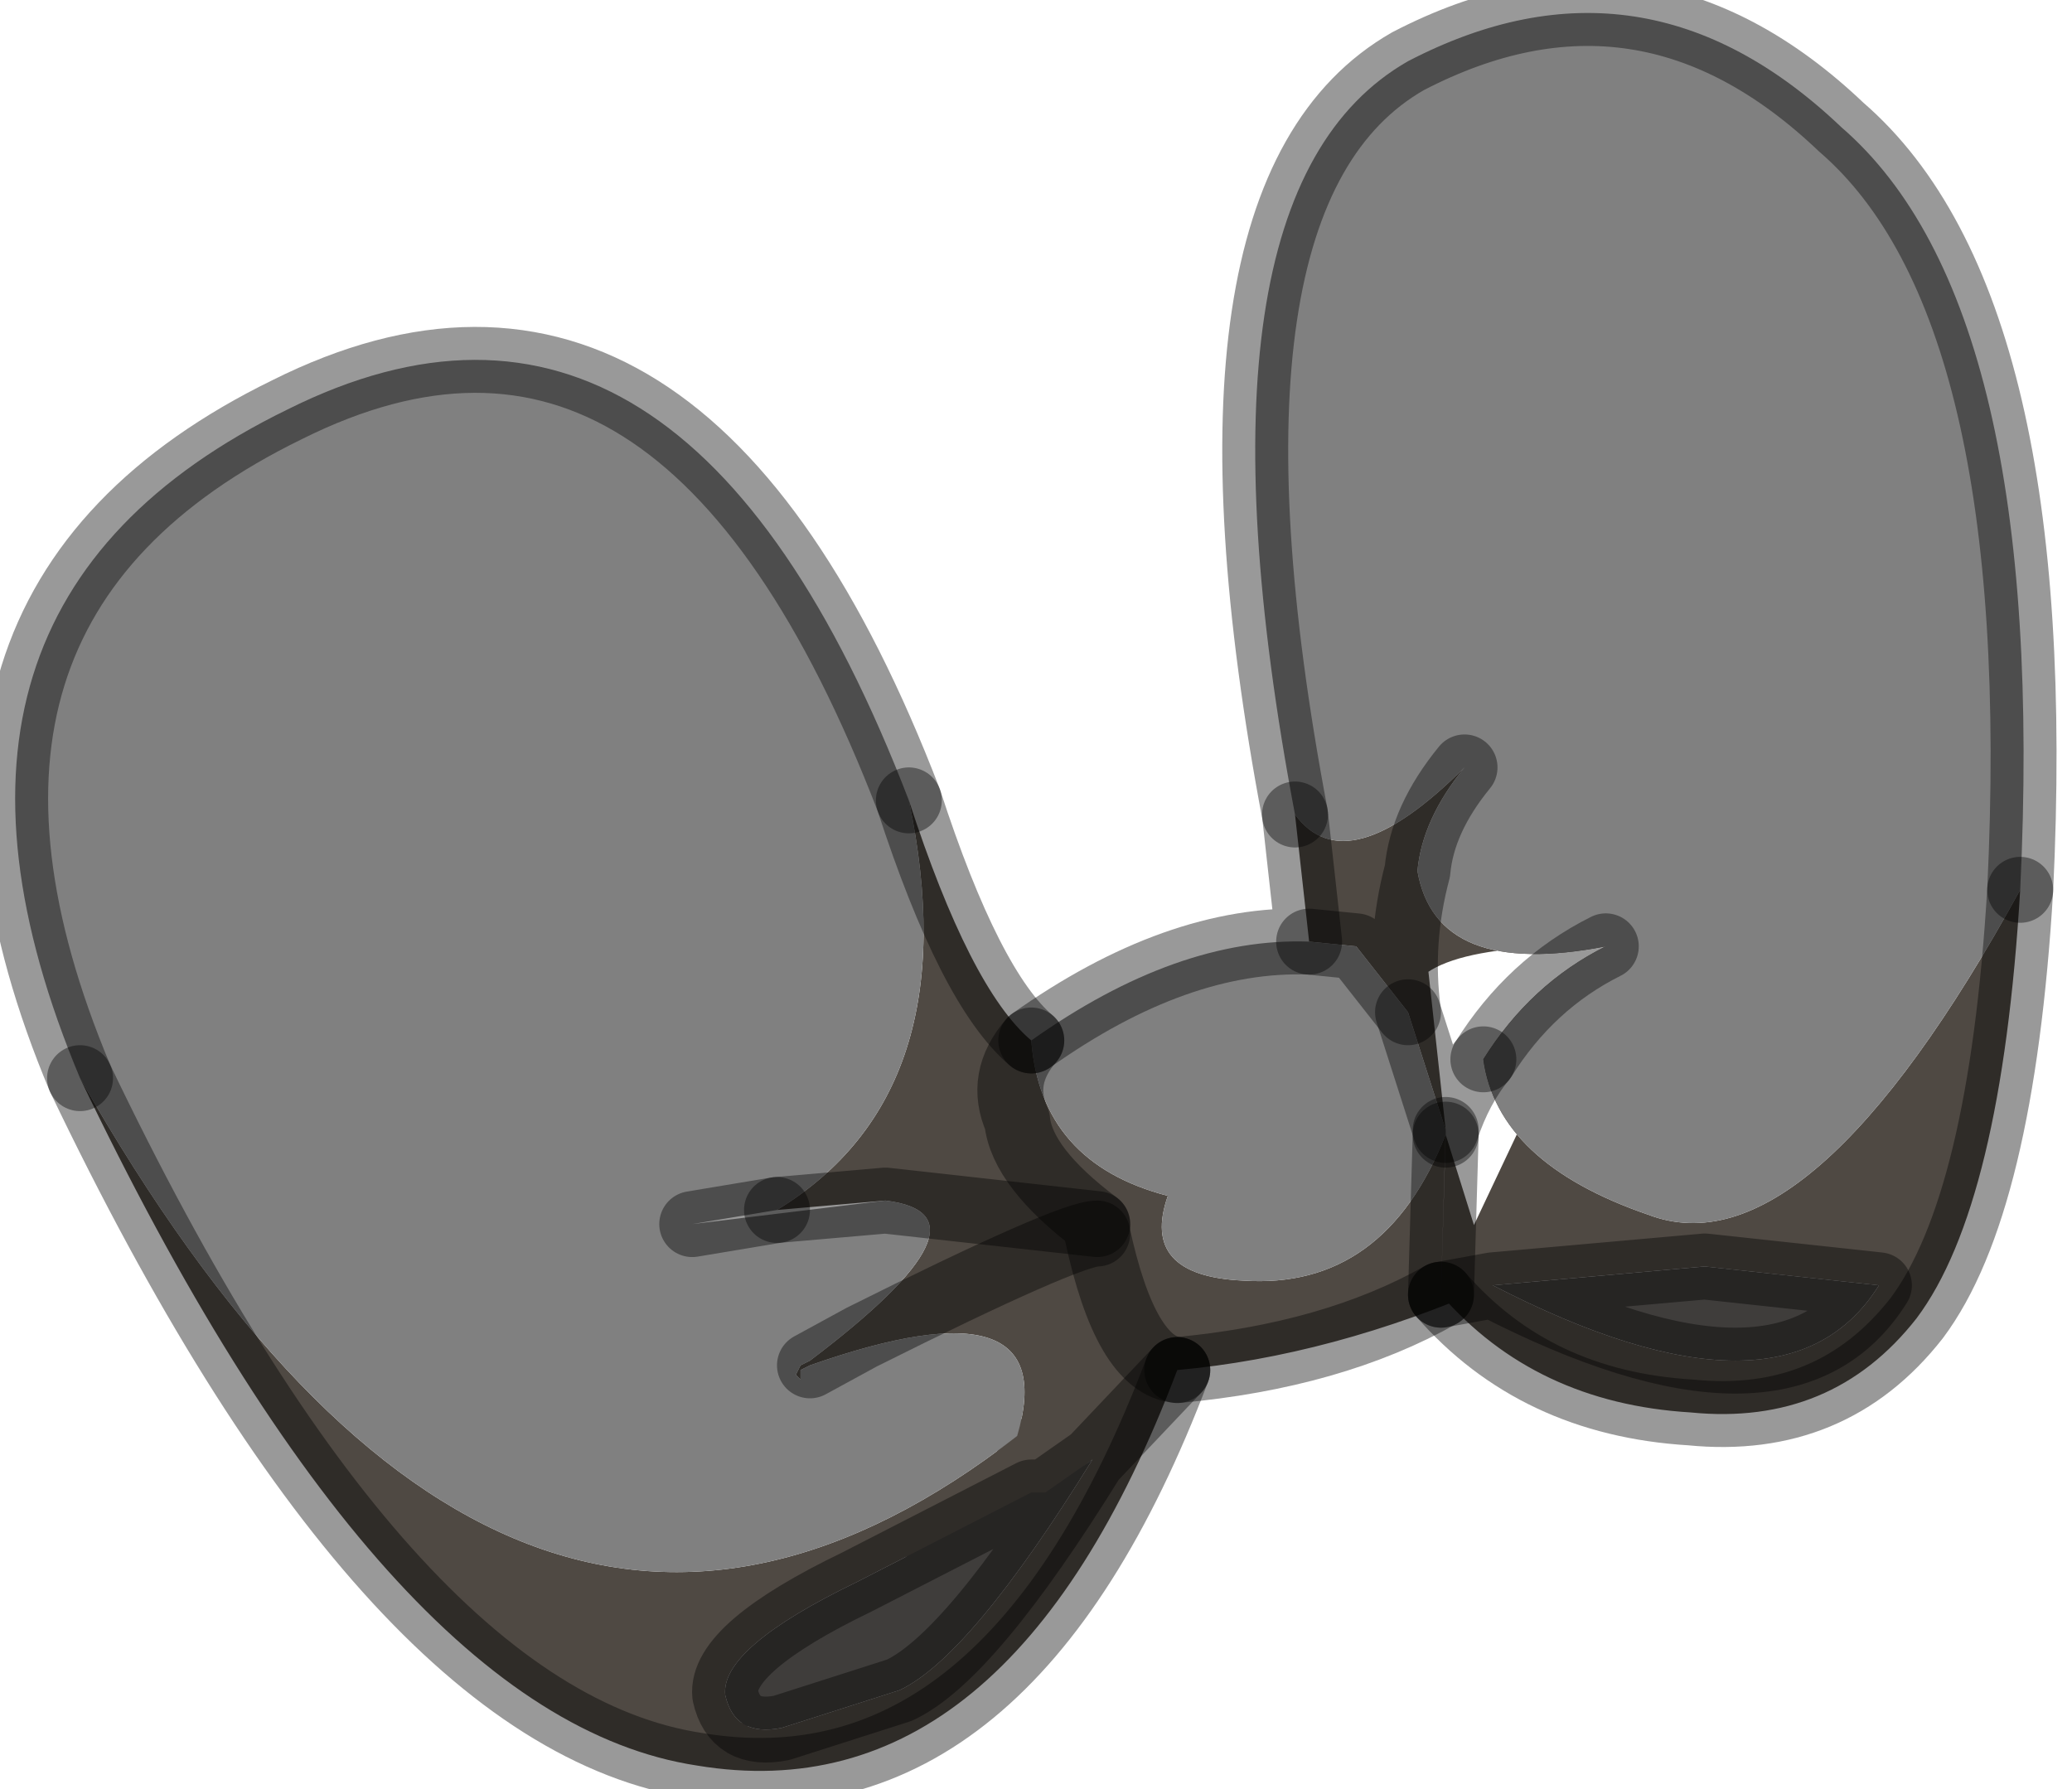 <?xml version="1.0" encoding="utf-8"?>
<svg version="1.1" id="Layer_1"
xmlns="http://www.w3.org/2000/svg"
xmlns:xlink="http://www.w3.org/1999/xlink"
width="22px" height="19px"
xml:space="preserve">
<g id="PathID_2247" transform="matrix(1, 0, 0, 1, 0.15, 0.15)">
<path style="fill:#4F4943;fill-opacity:1" d="M7.25 18.6Q3.95 18.1 0.7 11.3Q5.25 19.3 10.65 15.1Q11.15 13.4 8.45 14.35L8.35 14.4L8.35 14.5L8.3 14.45L8.35 14.35L8.45 14.3Q10.5 12.75 9.25 12.6L11.5 12.85L9.25 12.6L8.1 12.7Q10.15 11.45 9.5 8.35Q10.15 10.35 10.8 10.9Q10.45 11.3 10.65 11.75Q10.7 12.25 11.5 12.85L11.5 12.95Q11.8 14.35 12.35 14.4L11.45 15.35M12.25 12.55Q11.95 13.4 13.05 13.45Q14.55 13.55 15.2 11.9L15.2 11.85L15.15 13.6L15.7 13.5Q14 14.25 12.35 14.4Q10.55 19.15 7.25 18.6Q11.8 14.35 11.5 12.95Q11.2 12.95 9 14.05L11.5 12.85Q10.7 12.25 10.65 11.75Q10.45 11.3 10.8 10.9Q10.9 12.2 12.25 12.55M15.7 13.5L15.15 13.6L15.2 11.9M13.6 8.5Q14.15 9.25 15.4 8Q14.95 8.55 14.9 9.1Q15.1 10.25 16.9 9.9Q14.7 9.85 14.8 10.6L14.25 9.9L13.75 9.85L13.6 8.5M15.2 11.85Q15.35 11.4 15.6 11.1Q15.35 11.4 15.2 11.85L14.8 10.6Q14.7 9.85 14.9 9.1M16.9 9.9Q16.1 10.3 15.6 11.1Q15.75 12.2 17.35 12.75Q19.05 13.4 21.3 9.3Q21.1 12.65 20.2 13.85Q19.3 15 17.8 14.85Q16.15 14.75 15.15 13.6M9 14.05L8.45 14.35L9 14.05Q11.2 12.95 11.5 12.95M10.95 15.7L10.8 15.7L8.95 16.65Q7.5 17.35 7.55 17.85Q7.65 18.3 8.15 18.2L9.4 17.8Q10.15 17.45 11.45 15.35L12.35 14.4L10.95 15.7M19.8 13.5L17.95 13.3L15.7 13.5Q18.8 15.1 19.8 13.5" />
<path style="fill:#808080;fill-opacity:1" d="M13.75 9.85L14.25 9.9L14.8 10.6L15.2 11.85L15.2 11.9Q14.55 13.55 13.05 13.45Q11.95 13.4 12.25 12.55Q10.9 12.2 10.8 10.9Q12.35 9.8 13.75 9.85M8.45 14.3L8.35 14.35L8.3 14.45L8.35 14.5L8.35 14.4L8.45 14.35Q11.15 13.4 10.65 15.1Q5.25 19.3 0.7 11.3Q-1.4 6.3 2.9 4.2Q7.1 2.1 9.5 8.35Q10.15 11.45 8.1 12.7L7.2 12.85L9.25 12.6Q10.5 12.75 8.45 14.3M14.8 0.5Q17.3 -0.8 19.4 1.2Q21.6 3.1 21.3 9.3Q19.05 13.4 17.35 12.75Q15.75 12.2 15.6 11.1Q16.1 10.3 16.9 9.9Q15.1 10.25 14.9 9.1Q14.95 8.55 15.4 8Q14.15 9.25 13.6 8.5Q12.35 1.9 14.8 0.5M7.2 12.85L8.1 12.7" />
<path style="fill:#3F3D3B;fill-opacity:1" d="M11.45 15.35Q10.15 17.45 9.4 17.8L8.15 18.2Q7.65 18.3 7.55 17.85Q7.5 17.35 8.95 16.65L10.8 15.7L10.95 15.7L11.45 15.35M15.7 13.5L17.95 13.3L19.8 13.5Q18.8 15.1 15.7 13.5" />
<path style="fill:none;stroke-width:0.7;stroke-linecap:round;stroke-linejoin:round;stroke-miterlimit:3;stroke:#000000;stroke-opacity:0.4" d="M10.8 10.9Q10.45 11.3 10.65 11.75Q10.7 12.25 11.5 12.85L11.5 12.95Q11.8 14.35 12.35 14.4" />
<path style="fill:none;stroke-width:0.7;stroke-linecap:round;stroke-linejoin:round;stroke-miterlimit:3;stroke:#000000;stroke-opacity:0.4" d="M12.35 14.4Q14 14.25 15.15 13.6" />
<path style="fill:none;stroke-width:0.7;stroke-linecap:round;stroke-linejoin:round;stroke-miterlimit:3;stroke:#000000;stroke-opacity:0.4" d="M15.15 13.6L15.2 11.9" />
<path style="fill:none;stroke-width:0.7;stroke-linecap:round;stroke-linejoin:round;stroke-miterlimit:3;stroke:#000000;stroke-opacity:0.4" d="M10.8 10.9Q10.15 10.35 9.5 8.35" />
<path style="fill:none;stroke-width:0.7;stroke-linecap:round;stroke-linejoin:round;stroke-miterlimit:3;stroke:#000000;stroke-opacity:0.4" d="M8.1 12.7L9.25 12.6L11.5 12.85" />
<path style="fill:none;stroke-width:0.7;stroke-linecap:round;stroke-linejoin:round;stroke-miterlimit:3;stroke:#000000;stroke-opacity:0.4" d="M13.75 9.85L14.25 9.9L14.8 10.6Q14.7 9.85 14.9 9.1Q14.95 8.55 15.4 8" />
<path style="fill:none;stroke-width:0.7;stroke-linecap:round;stroke-linejoin:round;stroke-miterlimit:3;stroke:#000000;stroke-opacity:0.4" d="M13.6 8.5L13.75 9.85Q12.35 9.8 10.8 10.9" />
<path style="fill:none;stroke-width:0.7;stroke-linecap:round;stroke-linejoin:round;stroke-miterlimit:3;stroke:#000000;stroke-opacity:0.4" d="M16.9 9.9Q16.1 10.3 15.6 11.1" />
<path style="fill:none;stroke-width:0.7;stroke-linecap:round;stroke-linejoin:round;stroke-miterlimit:3;stroke:#000000;stroke-opacity:0.4" d="M21.3 9.3Q21.6 3.1 19.4 1.2Q17.3 -0.8 14.8 0.5Q12.35 1.9 13.6 8.5" />
<path style="fill:none;stroke-width:0.7;stroke-linecap:round;stroke-linejoin:round;stroke-miterlimit:3;stroke:#000000;stroke-opacity:0.4" d="M15.2 11.85L15.2 11.9" />
<path style="fill:none;stroke-width:0.7;stroke-linecap:round;stroke-linejoin:round;stroke-miterlimit:3;stroke:#000000;stroke-opacity:0.4" d="M15.6 11.1Q15.35 11.4 15.2 11.85L14.8 10.6" />
<path style="fill:none;stroke-width:0.7;stroke-linecap:round;stroke-linejoin:round;stroke-miterlimit:3;stroke:#000000;stroke-opacity:0.4" d="M9.5 8.35Q7.1 2.1 2.9 4.2Q-1.4 6.3 0.7 11.3" />
<path style="fill:none;stroke-width:0.7;stroke-linecap:round;stroke-linejoin:round;stroke-miterlimit:3;stroke:#000000;stroke-opacity:0.4" d="M8.45 14.35L9 14.05Q11.2 12.95 11.5 12.95" />
<path style="fill:none;stroke-width:0.7;stroke-linecap:round;stroke-linejoin:round;stroke-miterlimit:3;stroke:#000000;stroke-opacity:0.4" d="M11.45 15.35Q10.15 17.45 9.4 17.8L8.15 18.2Q7.65 18.3 7.55 17.85Q7.5 17.35 8.95 16.65L10.8 15.7L10.95 15.7L11.45 15.35L12.35 14.4" />
<path style="fill:none;stroke-width:0.7;stroke-linecap:round;stroke-linejoin:round;stroke-miterlimit:3;stroke:#000000;stroke-opacity:0.4" d="M12.35 14.4Q10.55 19.15 7.25 18.6Q3.95 18.1 0.7 11.3" />
<path style="fill:none;stroke-width:0.7;stroke-linecap:round;stroke-linejoin:round;stroke-miterlimit:3;stroke:#000000;stroke-opacity:0.4" d="M8.1 12.7L7.2 12.85" />
<path style="fill:none;stroke-width:0.7;stroke-linecap:round;stroke-linejoin:round;stroke-miterlimit:3;stroke:#000000;stroke-opacity:0.4" d="M15.7 13.5L17.95 13.3L19.8 13.5Q18.8 15.1 15.7 13.5L15.15 13.6" />
<path style="fill:none;stroke-width:0.7;stroke-linecap:round;stroke-linejoin:round;stroke-miterlimit:3;stroke:#000000;stroke-opacity:0.4" d="M15.15 13.6Q16.15 14.75 17.8 14.85Q19.3 15 20.2 13.85Q21.1 12.65 21.3 9.3" />
</g>
</svg>
